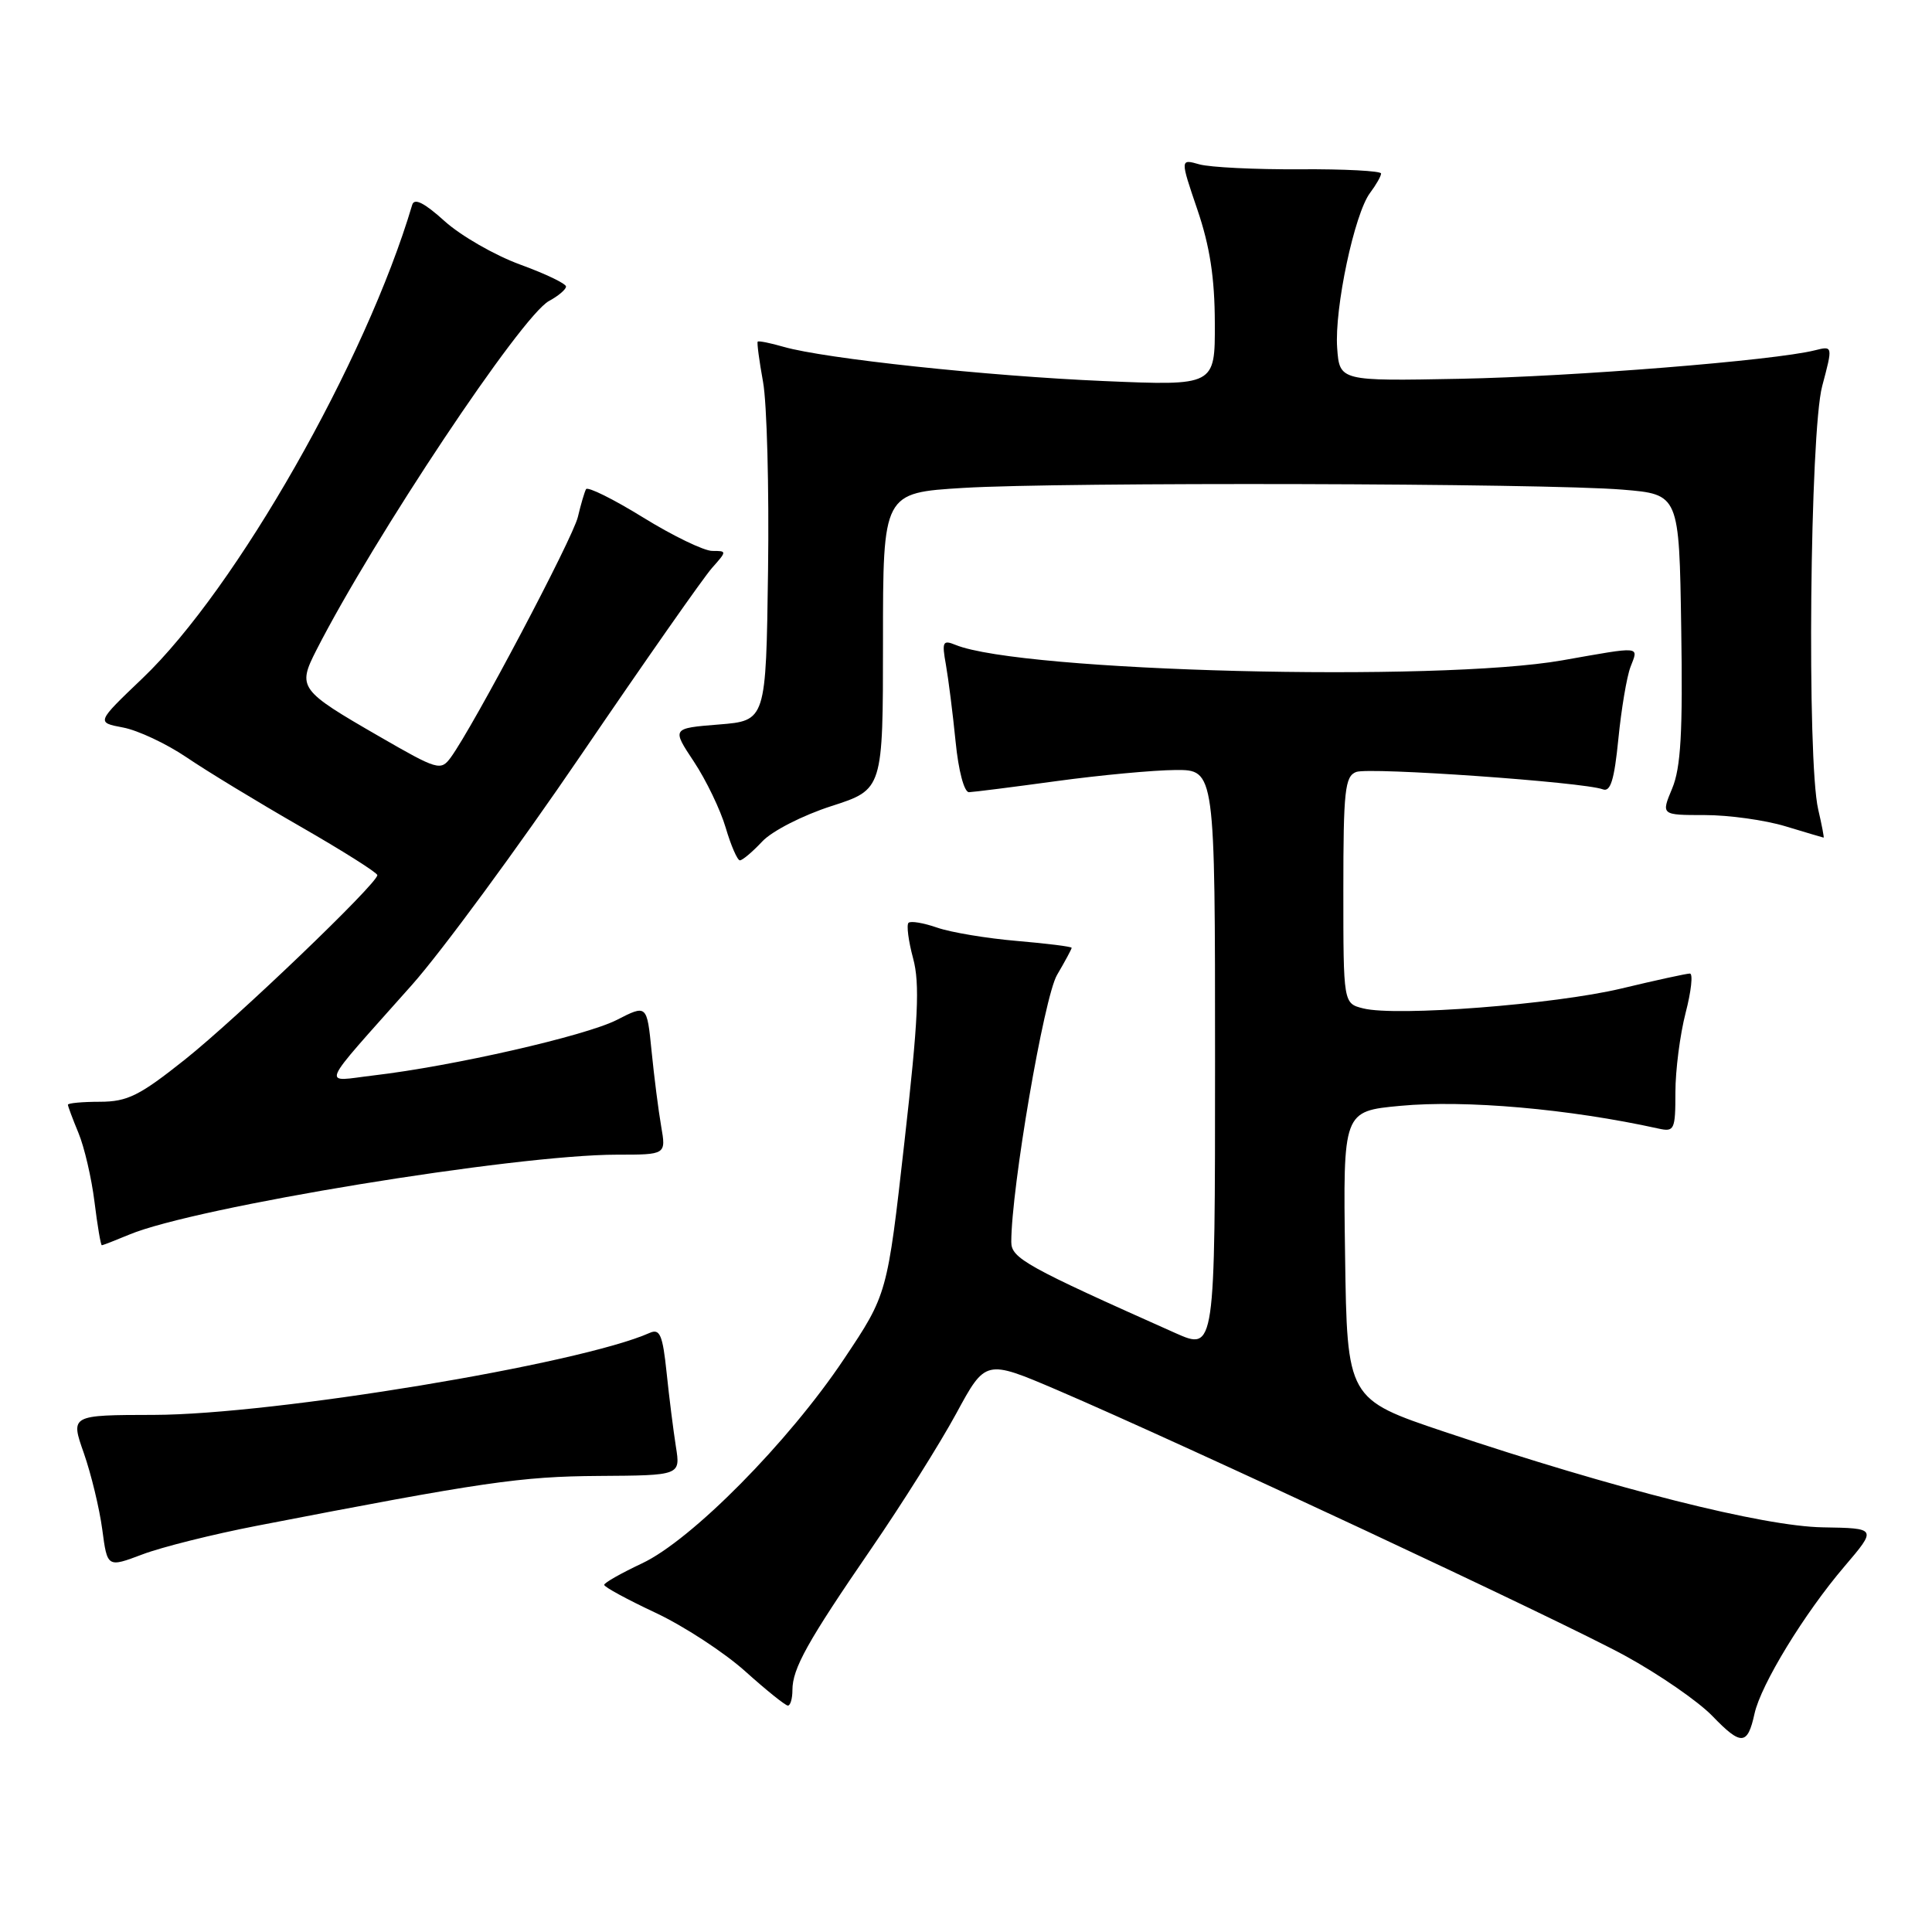 <?xml version="1.0" encoding="UTF-8" standalone="no"?>
<!DOCTYPE svg PUBLIC "-//W3C//DTD SVG 1.1//EN" "http://www.w3.org/Graphics/SVG/1.1/DTD/svg11.dtd" >
<svg xmlns="http://www.w3.org/2000/svg" xmlns:xlink="http://www.w3.org/1999/xlink" version="1.1" viewBox="0 0 256 256">
 <g >
 <path fill="currentColor"
d=" M 232.48 227.08 C 233.33 223.21 239.08 213.79 244.40 207.56 C 248.71 202.50 248.71 202.50 241.54 202.38 C 233.63 202.25 214.04 197.31 191.46 189.74 C 178.50 185.39 178.50 185.39 178.23 166.31 C 177.96 147.24 177.96 147.24 185.54 146.53 C 194.16 145.72 207.92 146.93 219.75 149.54 C 221.86 150.01 222.00 149.71 222.00 144.74 C 222.00 141.82 222.61 137.09 223.35 134.22 C 224.10 131.35 224.35 129.00 223.92 129.00 C 223.48 129.00 219.39 129.89 214.81 130.99 C 205.94 133.10 185.01 134.72 180.64 133.62 C 178.00 132.96 178.00 132.96 178.00 117.95 C 178.00 104.75 178.21 102.86 179.70 102.29 C 181.42 101.63 209.88 103.63 212.38 104.59 C 213.40 104.98 213.90 103.36 214.44 97.93 C 214.83 93.98 215.55 89.68 216.05 88.37 C 217.12 85.57 217.67 85.62 207.00 87.50 C 190.47 90.41 135.29 89.01 126.61 85.45 C 124.92 84.76 124.79 85.04 125.34 88.09 C 125.67 89.97 126.25 94.54 126.62 98.25 C 127.00 102.14 127.76 104.99 128.40 104.97 C 129.00 104.95 134.22 104.29 140.00 103.50 C 145.78 102.71 152.86 102.05 155.75 102.03 C 161.00 102.00 161.00 102.00 161.00 140.49 C 161.00 178.97 161.00 178.97 155.75 176.64 C 135.96 167.82 134.00 166.73 134.00 164.57 C 134.00 157.46 138.34 132.13 140.06 129.19 C 141.13 127.37 142.00 125.75 142.00 125.59 C 142.00 125.43 138.74 125.02 134.75 124.68 C 130.76 124.34 126.01 123.55 124.19 122.92 C 122.38 122.29 120.67 122.00 120.38 122.28 C 120.10 122.57 120.37 124.68 120.99 126.98 C 121.90 130.34 121.68 135.08 119.84 151.33 C 117.57 171.50 117.57 171.50 111.83 180.08 C 104.49 191.07 91.63 204.08 85.06 207.16 C 82.32 208.45 80.07 209.72 80.06 210.00 C 80.05 210.28 83.11 211.94 86.86 213.70 C 90.61 215.46 95.95 218.95 98.74 221.45 C 101.52 223.95 104.07 226.00 104.40 226.00 C 104.73 226.00 105.00 225.08 105.00 223.95 C 105.00 221.09 106.99 217.52 115.45 205.20 C 119.49 199.32 124.55 191.27 126.70 187.31 C 130.59 180.13 130.59 180.13 140.05 184.17 C 156.82 191.36 206.87 214.77 215.31 219.38 C 219.81 221.84 225.03 225.44 226.91 227.39 C 230.71 231.33 231.56 231.29 232.48 227.08 Z  M 34.00 202.18 C 64.04 196.36 69.00 195.64 79.33 195.57 C 90.17 195.50 90.17 195.50 89.56 191.69 C 89.23 189.59 88.67 185.18 88.33 181.89 C 87.81 176.89 87.44 176.02 86.10 176.61 C 76.85 180.74 36.32 187.44 20.42 187.48 C 9.33 187.50 9.33 187.50 11.11 192.55 C 12.08 195.33 13.18 199.88 13.55 202.66 C 14.22 207.72 14.22 207.72 18.86 205.97 C 21.41 205.00 28.22 203.30 34.00 202.18 Z  M 17.13 163.59 C 25.86 159.94 68.22 153.00 81.75 153.00 C 88.26 153.00 88.26 153.00 87.61 149.25 C 87.25 147.19 86.68 142.71 86.34 139.30 C 85.72 133.10 85.72 133.10 81.72 135.15 C 77.57 137.26 60.01 141.27 49.50 142.50 C 42.58 143.31 42.00 144.67 54.59 130.50 C 58.50 126.10 68.59 112.38 77.02 100.00 C 85.45 87.62 93.24 76.49 94.35 75.25 C 96.33 73.02 96.33 73.00 94.38 73.00 C 93.29 73.00 89.17 71.01 85.22 68.57 C 81.27 66.13 77.86 64.44 77.65 64.82 C 77.45 65.19 76.96 66.85 76.57 68.50 C 75.91 71.32 62.70 96.31 59.72 100.38 C 58.40 102.17 57.98 102.04 50.27 97.59 C 39.64 91.46 39.39 91.12 41.92 86.15 C 49.55 71.20 69.10 41.85 72.75 39.88 C 73.99 39.21 75.00 38.35 75.00 37.97 C 75.00 37.58 72.26 36.27 68.91 35.05 C 65.55 33.82 61.06 31.24 58.91 29.30 C 56.22 26.87 54.90 26.20 54.62 27.14 C 48.49 47.83 31.28 78.04 18.89 89.87 C 12.75 95.73 12.75 95.73 16.31 96.40 C 18.27 96.77 22.04 98.54 24.69 100.33 C 27.33 102.13 34.11 106.25 39.75 109.49 C 45.39 112.73 50.00 115.64 50.00 115.96 C 50.00 117.08 31.42 134.89 24.50 140.40 C 18.49 145.18 16.90 145.98 13.25 145.99 C 10.91 145.99 9.00 146.17 9.00 146.38 C 9.00 146.59 9.63 148.27 10.40 150.13 C 11.17 151.98 12.13 156.09 12.52 159.25 C 12.91 162.41 13.35 165.00 13.49 165.00 C 13.64 165.00 15.28 164.36 17.13 163.59 Z  M 101.00 111.50 C 102.30 110.11 106.38 108.03 110.17 106.81 C 117.00 104.61 117.00 104.61 117.00 84.96 C 117.00 65.30 117.00 65.30 127.66 64.65 C 140.66 63.86 204.62 64.02 215.00 64.88 C 222.50 65.50 222.50 65.50 222.77 83.23 C 222.99 97.06 222.72 101.73 221.57 104.48 C 220.10 108.00 220.10 108.00 225.89 108.00 C 229.08 108.00 233.89 108.67 236.59 109.49 C 239.29 110.31 241.57 110.98 241.64 110.99 C 241.72 111.00 241.40 109.31 240.92 107.25 C 239.41 100.77 239.82 57.26 241.45 51.16 C 242.87 45.82 242.87 45.82 240.47 46.42 C 235.10 47.77 208.49 49.90 193.50 50.19 C 177.50 50.50 177.50 50.50 177.18 46.09 C 176.81 40.86 179.47 28.31 181.54 25.56 C 182.34 24.49 183.00 23.34 183.00 22.99 C 183.00 22.65 178.16 22.39 172.25 22.43 C 166.34 22.47 160.34 22.17 158.93 21.78 C 156.37 21.05 156.37 21.05 158.66 27.78 C 160.31 32.62 160.96 36.82 160.97 42.81 C 161.00 51.12 161.00 51.12 146.25 50.49 C 130.82 49.83 109.33 47.53 103.84 45.96 C 102.08 45.45 100.53 45.14 100.40 45.27 C 100.28 45.40 100.60 47.80 101.11 50.62 C 101.62 53.44 101.92 64.69 101.77 75.62 C 101.50 95.50 101.50 95.50 95.25 96.00 C 89.01 96.50 89.01 96.50 91.95 100.93 C 93.56 103.36 95.46 107.30 96.16 109.68 C 96.86 112.06 97.71 114.00 98.04 114.00 C 98.38 114.00 99.71 112.88 101.00 111.50 Z "/>
</g>
</svg>